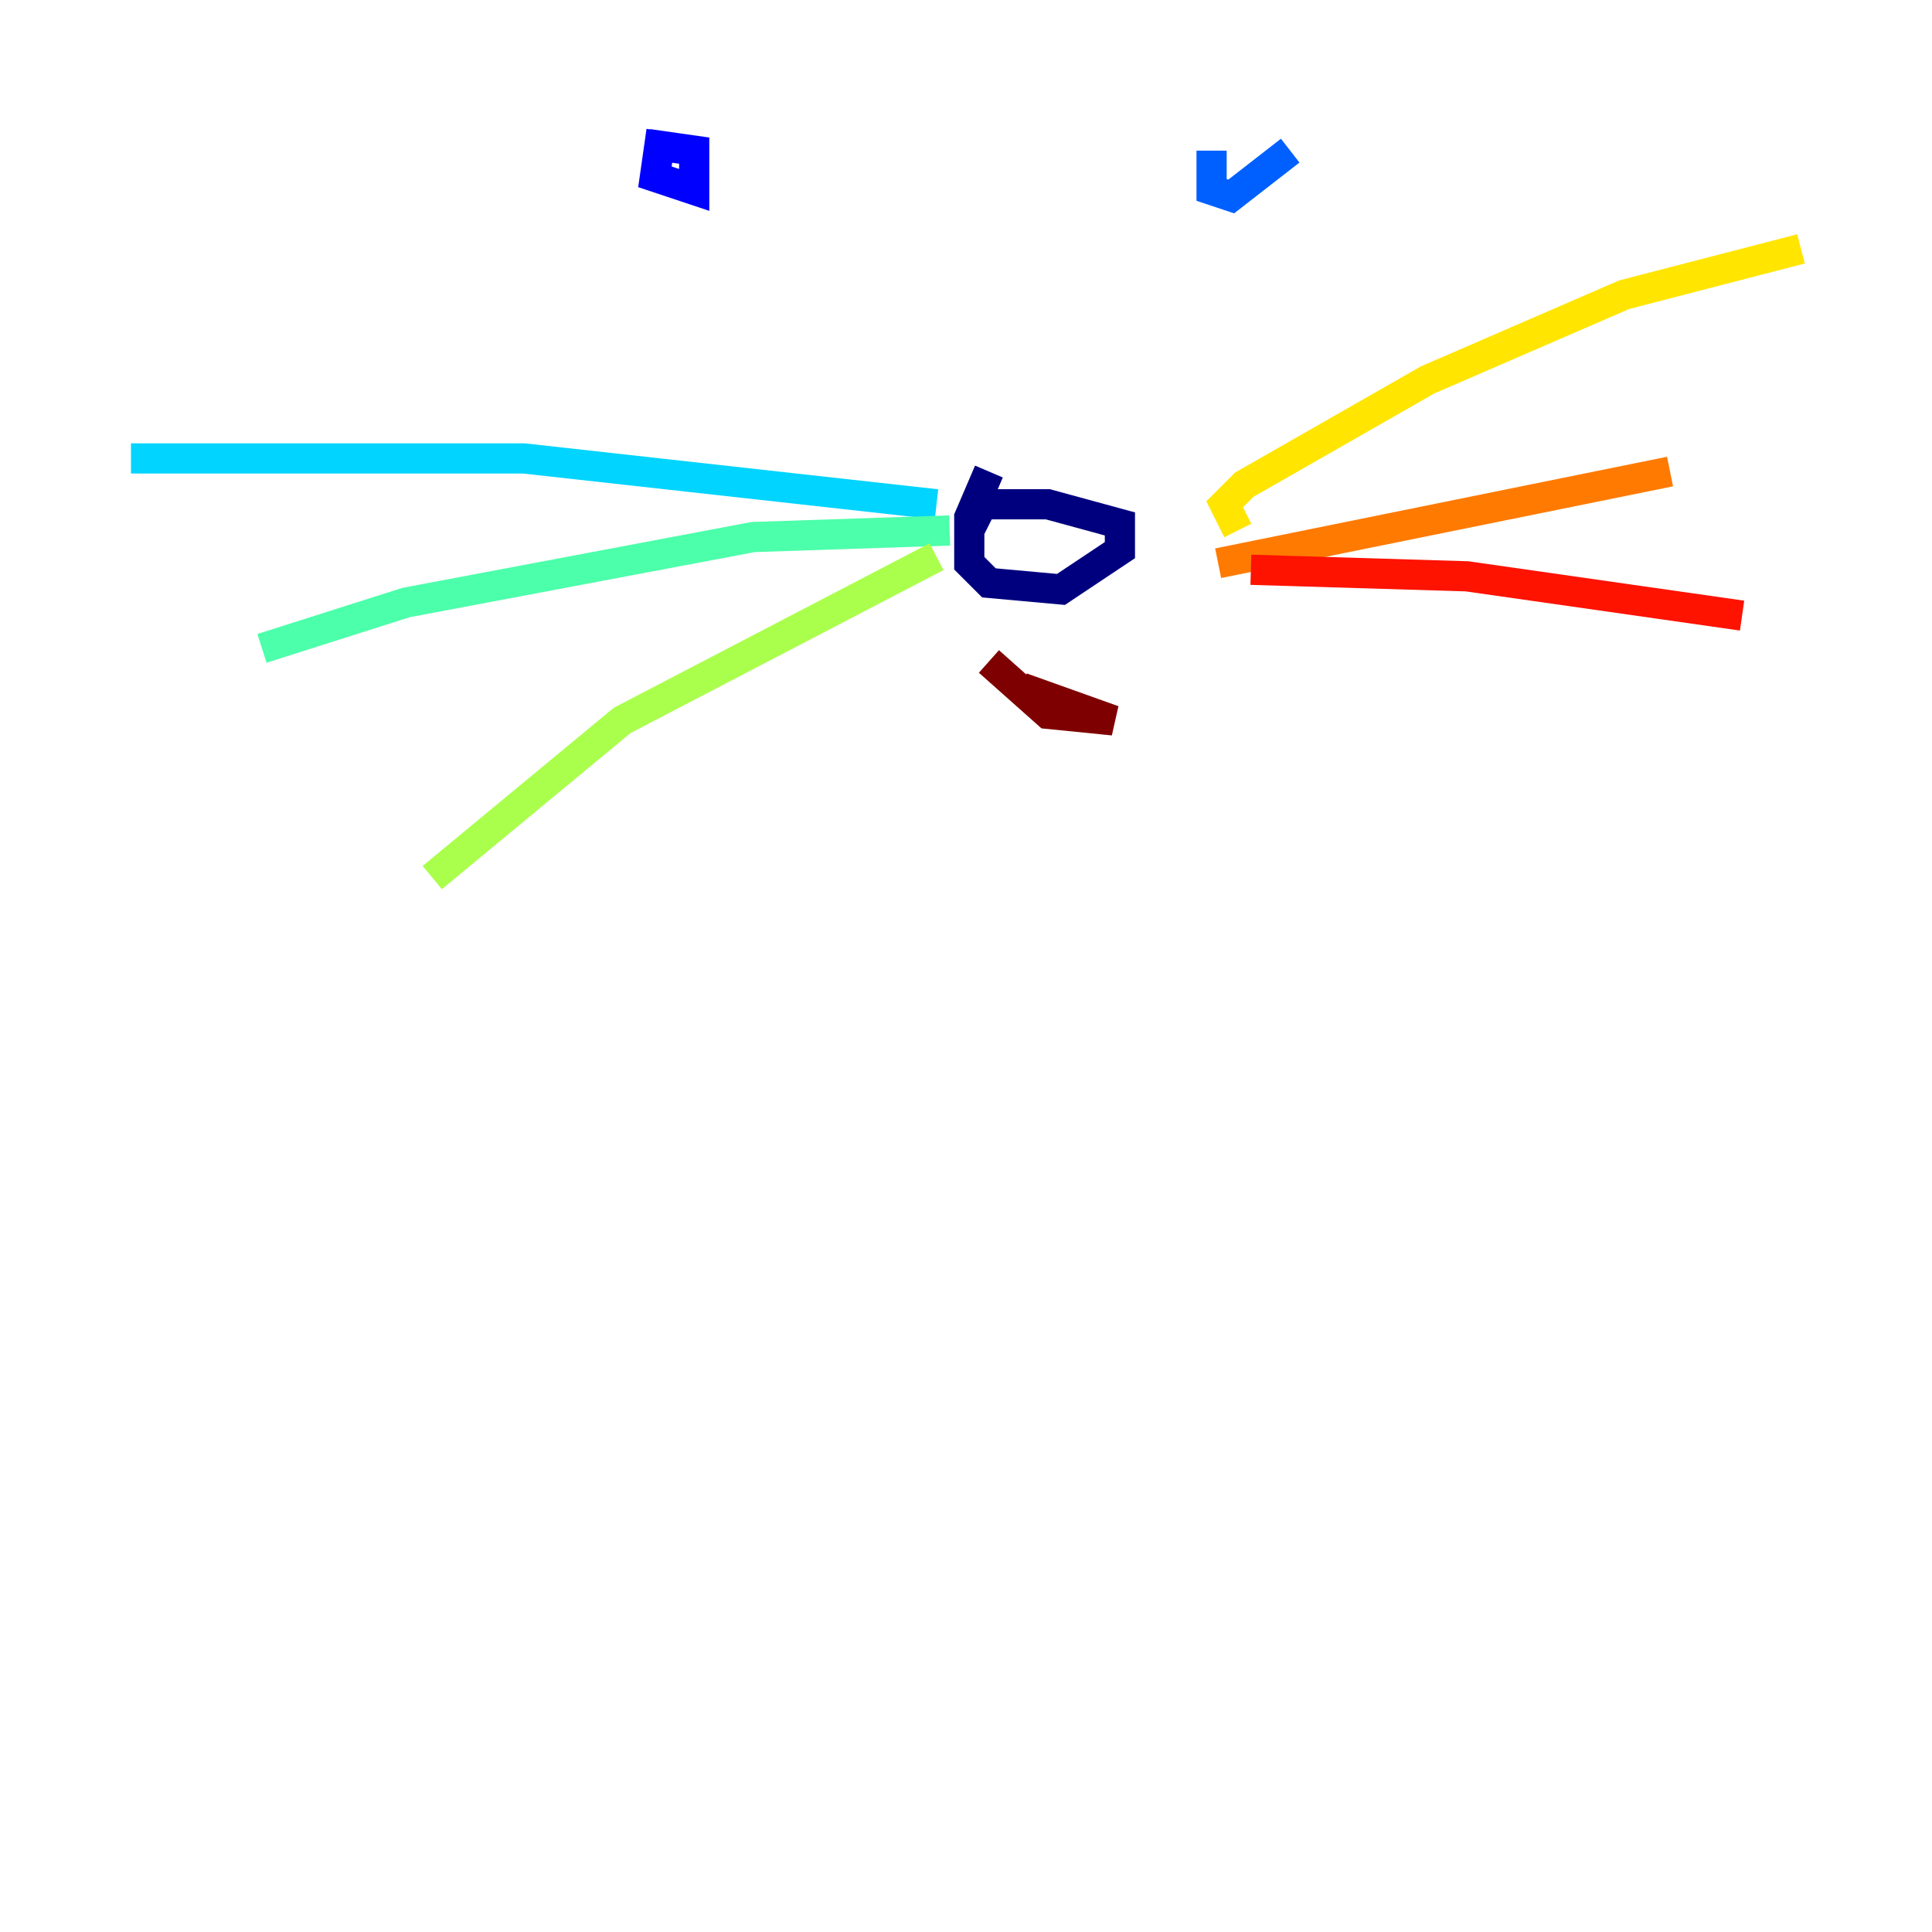 <?xml version="1.0" encoding="utf-8" ?>
<svg baseProfile="tiny" height="128" version="1.2" viewBox="0,0,128,128" width="128" xmlns="http://www.w3.org/2000/svg" xmlns:ev="http://www.w3.org/2001/xml-events" xmlns:xlink="http://www.w3.org/1999/xlink"><defs /><polyline fill="none" points="65.519,31.241 64.217,34.278 64.217,37.315 65.519,38.617 70.291,39.051 74.197,36.447 74.197,34.712 69.424,33.41 65.085,33.41 64.217,35.146" stroke="#00007f" stroke-width="2" /><polyline fill="none" points="43.824,8.678 43.39,11.715 45.993,12.583 45.993,9.98 42.956,9.546" stroke="#0000fe" stroke-width="2" /><polyline fill="none" points="80.271,9.98 80.271,12.583 81.573,13.017 85.478,9.98" stroke="#0060ff" stroke-width="2" /><polyline fill="none" points="62.047,33.41 34.712,30.373 8.678,30.373" stroke="#00d4ff" stroke-width="2" /><polyline fill="none" points="62.915,35.146 49.898,35.58 26.902,39.919 17.356,42.956" stroke="#4cffaa" stroke-width="2" /><polyline fill="none" points="62.047,36.881 41.22,47.729 28.637,58.142" stroke="#aaff4c" stroke-width="2" /><polyline fill="none" points="82.007,35.146 81.139,33.41 82.441,32.108 94.59,25.166 107.607,19.525 119.322,16.488" stroke="#ffe500" stroke-width="2" /><polyline fill="none" points="80.705,37.315 110.644,31.241" stroke="#ff7a00" stroke-width="2" /><polyline fill="none" points="82.875,37.749 97.193,38.183 115.417,40.786" stroke="#fe1200" stroke-width="2" /><polyline fill="none" points="65.519,43.824 69.424,47.295 73.763,47.729 67.688,45.559" stroke="#7f0000" stroke-width="2" /></svg>
